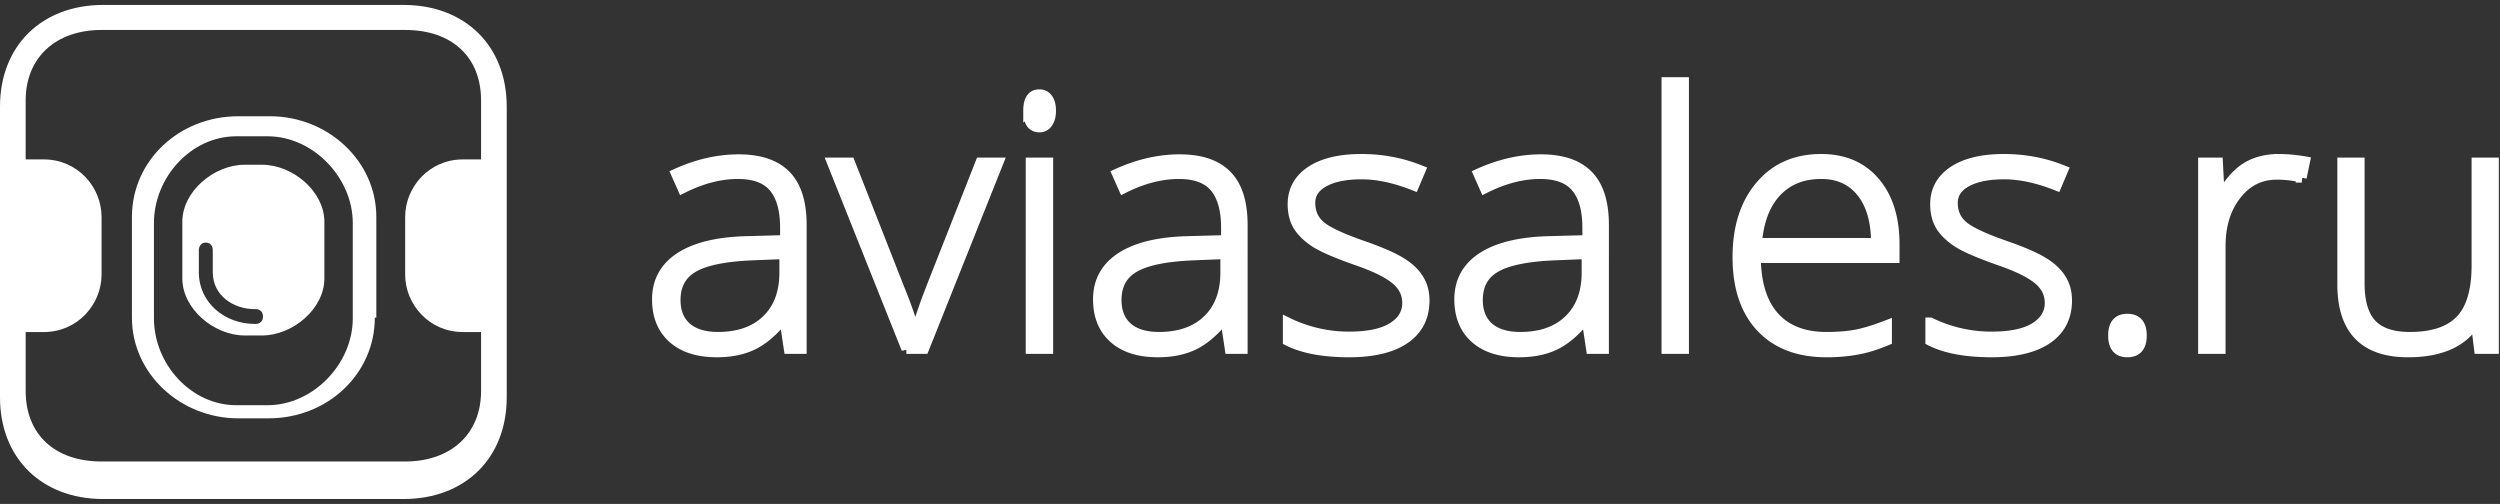 <svg width="253" height="51" fill="none" xmlns="http://www.w3.org/2000/svg"><rect width="100%" height="100%" fill="#333333" stroke="none"/><path fill-rule="evenodd" clip-rule="evenodd" d="M0 40.206V10.794C0 4.618 4.236.5 10.438.5h30.405c6.202 0 10.438 4.118 10.438 10.294v29.412c0 6.176-4.236 10.294-10.438 10.294H10.438C4.236 50.5 0 46.382 0 40.206Zm48.685-24.073H46.84c-3.38 0-5.838 2.766-5.838 5.823v5.823c0 3.057 2.458 5.823 5.838 5.823h1.844v5.968c0 4.367-3.073 7.133-7.682 7.133H10.278c-4.762 0-7.681-2.766-7.681-7.133v-5.968H4.44c3.38 0 5.838-2.766 5.838-5.823v-5.823c0-3.057-2.458-5.823-5.838-5.823H2.597v-5.968c0-4.367 3.072-7.133 7.681-7.133h30.725c4.763 0 7.682 2.766 7.682 7.133v5.968ZM27.177 42.336c5.991 0 10.754-4.513 10.754-10.19h.153v-10.19c0-5.677-4.916-10.19-10.753-10.19h-3.227c-5.991 0-10.753 4.513-10.753 10.19v10.19c0 5.677 4.916 10.19 10.753 10.19h3.073Zm-.1-28.544h-3.162c-4.6 0-8.336 4.175-8.336 8.783v9.648c0 4.608 3.737 8.784 8.336 8.784h3.162c4.6 0 8.624-4.176 8.624-8.784v-9.648c0-4.608-4.024-8.784-8.624-8.784Zm5.75 14.4c0 3.023-3.162 5.759-6.325 5.759h-1.724c-3.163 0-6.325-2.736-6.325-5.76v-5.76c0-3.024 3.162-5.76 6.325-5.76h1.724c3.163 0 6.325 2.736 6.325 5.76v5.76Zm-7.06 3.09h.14s.706 0 .706.749c0 .748-.705.748-.705.748h-.142c-2.963 0-5.644-2.095-5.644-5.236v-2.244s0-.748.706-.748c.705 0 .705.748.705.748v2.244c0 2.393 2.117 3.74 4.233 3.74Z" fill="#fff"/><path d="m79.823 35.31-.448-2.985h-.144c-.98 1.214-1.99 2.076-3.029 2.585-1.027.498-2.246.746-3.656.746-1.912 0-3.4-.474-4.463-1.422-1.063-.949-1.595-2.262-1.595-3.939 0-1.839.789-3.268 2.366-4.285 1.59-1.018 3.883-1.556 6.882-1.614l3.71-.104v-1.25c0-1.792-.376-3.145-1.129-4.06-.753-.913-1.965-1.37-3.638-1.37-1.804 0-3.674.486-5.61 1.458l-.663-1.493c2.139-.971 4.254-1.457 6.345-1.457 2.138 0 3.733.538 4.785 1.614 1.063 1.075 1.595 2.752 1.595 5.031V35.31h-1.308Zm-7.17-1.215c2.08 0 3.717-.573 4.911-1.718 1.207-1.157 1.81-2.759 1.81-4.806v-1.856l-3.405.138c-2.736.128-4.69.544-5.86 1.25-1.16.694-1.739 1.78-1.739 3.261 0 1.18.37 2.1 1.111 2.76.753.647 1.81.97 3.173.97ZM91.723 35.31l-7.527-18.86h1.828L91.06 29.27c.67 1.643 1.171 3.077 1.506 4.303h.107c.49-1.573.992-3.019 1.506-4.337l5.036-12.787h1.828l-7.528 18.86h-1.792ZM106.079 35.31h-1.774V16.45h1.774v18.86Zm-2.025-24.1c0-1.11.376-1.666 1.129-1.666.37 0 .657.145.86.434.215.29.323.7.323 1.232 0 .52-.108.931-.323 1.232a.978.978 0 0 1-.86.45c-.753 0-1.129-.56-1.129-1.682ZM124.45 35.31l-.448-2.985h-.144c-.979 1.214-1.989 2.076-3.029 2.585-1.027.498-2.246.746-3.656.746-1.911 0-3.399-.474-4.462-1.422-1.064-.949-1.596-2.262-1.596-3.939 0-1.839.789-3.268 2.366-4.285 1.589-1.018 3.883-1.556 6.882-1.614l3.71-.104v-1.25c0-1.792-.376-3.145-1.129-4.06-.752-.913-1.965-1.37-3.638-1.37-1.804 0-3.674.486-5.61 1.458l-.663-1.493c2.139-.971 4.254-1.457 6.345-1.457 2.138 0 3.734.538 4.785 1.614 1.063 1.075 1.595 2.752 1.595 5.031V35.31h-1.308Zm-7.169-1.215c2.079 0 3.716-.573 4.911-1.718 1.206-1.157 1.81-2.759 1.81-4.806v-1.856l-3.406.138c-2.736.128-4.689.544-5.86 1.25-1.159.694-1.739 1.78-1.739 3.261 0 1.18.371 2.1 1.111 2.76.753.647 1.811.97 3.173.97ZM144.165 30.4c0 1.688-.664 2.99-1.99 3.903-1.326.902-3.208 1.353-5.645 1.353-2.605 0-4.672-.387-6.202-1.162v-1.857a14.06 14.06 0 0 0 6.202 1.423c1.923 0 3.381-.306 4.373-.92 1.003-.624 1.505-1.451 1.505-2.48 0-.95-.4-1.747-1.201-2.395-.788-.648-2.091-1.284-3.907-1.908-1.947-.683-3.315-1.267-4.104-1.753-.789-.497-1.386-1.052-1.792-1.665-.395-.625-.592-1.383-.592-2.273 0-1.411.61-2.528 1.828-3.349 1.231-.821 2.946-1.232 5.144-1.232 2.103 0 4.098.382 5.986 1.145l-.663 1.562c-1.912-.763-3.686-1.145-5.323-1.145-1.589 0-2.849.254-3.781.763-.932.51-1.398 1.215-1.398 2.117 0 .983.358 1.77 1.075 2.36.729.59 2.145 1.249 4.248 1.977 1.756.613 3.034 1.169 3.835 1.666.801.486 1.398 1.041 1.792 1.666.406.624.61 1.359.61 2.203ZM161.012 35.31l-.448-2.985h-.144c-.979 1.214-1.989 2.076-3.029 2.585-1.027.498-2.246.746-3.656.746-1.911 0-3.399-.474-4.462-1.422-1.064-.949-1.596-2.262-1.596-3.939 0-1.839.789-3.268 2.366-4.285 1.589-1.018 3.883-1.556 6.882-1.614l3.71-.104v-1.25c0-1.792-.376-3.145-1.129-4.06-.752-.913-1.965-1.37-3.638-1.37-1.804 0-3.674.486-5.61 1.458l-.663-1.493c2.139-.971 4.254-1.457 6.345-1.457 2.138 0 3.734.538 4.785 1.614 1.063 1.075 1.595 2.752 1.595 5.031V35.31h-1.308Zm-7.169-1.215c2.079 0 3.716-.573 4.911-1.718 1.206-1.157 1.81-2.759 1.81-4.806v-1.856l-3.406.138c-2.736.128-4.689.544-5.86 1.25-1.159.694-1.739 1.78-1.739 3.261 0 1.18.371 2.1 1.112 2.76.752.647 1.81.97 3.172.97ZM170.421 35.31h-1.774V8.311h1.774V35.31ZM184.831 35.656c-2.832 0-5.042-.844-6.631-2.533-1.578-1.689-2.366-4.054-2.366-7.096 0-3.007.764-5.413 2.294-7.218 1.529-1.816 3.59-2.724 6.183-2.724 2.294 0 4.104.775 5.431 2.325 1.326 1.55 1.989 3.655 1.989 6.316v1.388h-14.033c.024 2.59.645 4.569 1.864 5.933 1.23 1.365 2.987 2.048 5.269 2.048 1.111 0 2.085-.075 2.921-.226.849-.15 1.918-.474 3.208-.971v1.561c-1.099.463-2.114.775-3.046.937-.932.173-1.96.26-3.083.26Zm-.52-18.044c-1.876 0-3.381.602-4.516 1.805-1.135 1.19-1.799 2.914-1.99 5.17h12.044c0-2.186-.49-3.892-1.469-5.118-.98-1.238-2.336-1.857-4.069-1.857ZM209.188 30.4c0 1.688-.664 2.99-1.99 3.903-1.326.902-3.208 1.353-5.645 1.353-2.605 0-4.672-.387-6.202-1.162v-1.857a14.06 14.06 0 0 0 6.202 1.423c1.923 0 3.381-.306 4.373-.92 1.003-.624 1.505-1.451 1.505-2.48 0-.95-.4-1.747-1.201-2.395-.788-.648-2.091-1.284-3.907-1.908-1.947-.683-3.315-1.267-4.104-1.753-.789-.497-1.386-1.052-1.792-1.665-.395-.625-.592-1.383-.592-2.273 0-1.411.61-2.528 1.828-3.349 1.231-.821 2.946-1.232 5.144-1.232 2.103 0 4.098.382 5.986 1.145l-.663 1.562c-1.912-.763-3.686-1.145-5.323-1.145-1.589 0-2.849.254-3.781.763-.932.51-1.398 1.215-1.398 2.117 0 .983.358 1.77 1.075 2.36.729.59 2.145 1.249 4.248 1.977 1.756.613 3.034 1.169 3.835 1.666.801.486 1.398 1.041 1.792 1.666.407.624.61 1.359.61 2.203ZM213.847 33.956c0-1.134.478-1.7 1.434-1.7.98 0 1.47.566 1.47 1.7 0 1.133-.49 1.7-1.47 1.7-.956 0-1.434-.566-1.434-1.7ZM230.623 16.085c.824 0 1.709.081 2.653.243l-.341 1.649a10.706 10.706 0 0 0-2.527-.295c-1.661 0-3.023.682-4.086 2.047-1.064 1.365-1.596 3.088-1.596 5.17v10.41h-1.774V16.45h1.506l.179 3.401h.125c.801-1.388 1.655-2.36 2.563-2.915.908-.566 2.008-.85 3.298-.85ZM238.796 16.45v12.214c0 1.897.412 3.28 1.236 4.147.825.856 2.103 1.284 3.836 1.284 2.318 0 4.02-.567 5.108-1.7 1.099-1.134 1.649-2.979 1.649-5.535V16.45h1.756v18.86h-1.506l-.322-2.603h-.108c-1.266 1.966-3.518 2.95-6.756 2.95-4.433 0-6.65-2.297-6.65-6.889V16.45h1.757Z" fill="#fff"/><path d="m79.823 35.31-.448-2.985h-.144c-.98 1.214-1.99 2.076-3.029 2.585-1.027.498-2.246.746-3.656.746-1.912 0-3.4-.474-4.463-1.422-1.063-.949-1.595-2.262-1.595-3.939 0-1.839.789-3.268 2.366-4.285 1.59-1.018 3.883-1.556 6.882-1.614l3.71-.104v-1.25c0-1.792-.376-3.145-1.129-4.06-.753-.913-1.965-1.37-3.638-1.37-1.804 0-3.674.486-5.61 1.458l-.663-1.493c2.139-.971 4.254-1.457 6.345-1.457 2.138 0 3.733.538 4.785 1.614 1.063 1.075 1.595 2.752 1.595 5.031V35.31h-1.308Zm-7.17-1.215c2.08 0 3.717-.573 4.911-1.718 1.207-1.157 1.81-2.759 1.81-4.806v-1.856l-3.405.138c-2.736.128-4.69.544-5.86 1.25-1.16.694-1.739 1.78-1.739 3.261 0 1.18.37 2.1 1.111 2.76.753.647 1.81.97 3.173.97ZM91.723 35.31l-7.527-18.86h1.828L91.06 29.27c.67 1.643 1.171 3.077 1.506 4.303h.107c.49-1.573.992-3.019 1.506-4.337l5.036-12.787h1.828l-7.528 18.86h-1.792ZM106.079 35.31h-1.774V16.45h1.774v18.86Zm-2.025-24.1c0-1.11.376-1.666 1.129-1.666.37 0 .657.145.86.434.215.29.323.7.323 1.232 0 .52-.108.931-.323 1.232a.978.978 0 0 1-.86.45c-.753 0-1.129-.56-1.129-1.682ZM124.45 35.31l-.448-2.985h-.144c-.979 1.214-1.989 2.076-3.029 2.585-1.027.498-2.246.746-3.656.746-1.911 0-3.399-.474-4.462-1.422-1.064-.949-1.596-2.262-1.596-3.939 0-1.839.789-3.268 2.366-4.285 1.589-1.018 3.883-1.556 6.882-1.614l3.71-.104v-1.25c0-1.792-.376-3.145-1.129-4.06-.752-.913-1.965-1.37-3.638-1.37-1.804 0-3.674.486-5.61 1.458l-.663-1.493c2.139-.971 4.254-1.457 6.345-1.457 2.138 0 3.734.538 4.785 1.614 1.063 1.075 1.595 2.752 1.595 5.031V35.31h-1.308Zm-7.169-1.215c2.079 0 3.716-.573 4.911-1.718 1.206-1.157 1.81-2.759 1.81-4.806v-1.856l-3.406.138c-2.736.128-4.689.544-5.86 1.25-1.159.694-1.739 1.78-1.739 3.261 0 1.18.371 2.1 1.111 2.76.753.647 1.811.97 3.173.97ZM144.165 30.4c0 1.688-.664 2.99-1.99 3.903-1.326.902-3.208 1.353-5.645 1.353-2.605 0-4.672-.387-6.202-1.162v-1.857a14.06 14.06 0 0 0 6.202 1.423c1.923 0 3.381-.306 4.373-.92 1.003-.624 1.505-1.451 1.505-2.48 0-.95-.4-1.747-1.201-2.395-.788-.648-2.091-1.284-3.907-1.908-1.947-.683-3.315-1.267-4.104-1.753-.789-.497-1.386-1.052-1.792-1.665-.395-.625-.592-1.383-.592-2.273 0-1.411.61-2.528 1.828-3.349 1.231-.821 2.946-1.232 5.144-1.232 2.103 0 4.098.382 5.986 1.145l-.663 1.562c-1.912-.763-3.686-1.145-5.323-1.145-1.589 0-2.849.254-3.781.763-.932.51-1.398 1.215-1.398 2.117 0 .983.358 1.77 1.075 2.36.729.59 2.145 1.249 4.248 1.977 1.756.613 3.034 1.169 3.835 1.666.801.486 1.398 1.041 1.792 1.666.406.624.61 1.359.61 2.203ZM161.012 35.31l-.448-2.985h-.144c-.979 1.214-1.989 2.076-3.029 2.585-1.027.498-2.246.746-3.656.746-1.911 0-3.399-.474-4.462-1.422-1.064-.949-1.596-2.262-1.596-3.939 0-1.839.789-3.268 2.366-4.285 1.589-1.018 3.883-1.556 6.882-1.614l3.71-.104v-1.25c0-1.792-.376-3.145-1.129-4.06-.752-.913-1.965-1.37-3.638-1.37-1.804 0-3.674.486-5.61 1.458l-.663-1.493c2.139-.971 4.254-1.457 6.345-1.457 2.138 0 3.734.538 4.785 1.614 1.063 1.075 1.595 2.752 1.595 5.031V35.31h-1.308Zm-7.169-1.215c2.079 0 3.716-.573 4.911-1.718 1.206-1.157 1.81-2.759 1.81-4.806v-1.856l-3.406.138c-2.736.128-4.689.544-5.86 1.25-1.159.694-1.739 1.78-1.739 3.261 0 1.18.371 2.1 1.112 2.76.752.647 1.81.97 3.172.97ZM170.421 35.31h-1.774V8.311h1.774V35.31ZM184.831 35.656c-2.832 0-5.042-.844-6.631-2.533-1.578-1.689-2.366-4.054-2.366-7.096 0-3.007.764-5.413 2.294-7.218 1.529-1.816 3.59-2.724 6.183-2.724 2.294 0 4.104.775 5.431 2.325 1.326 1.55 1.989 3.655 1.989 6.316v1.388h-14.033c.024 2.59.645 4.569 1.864 5.933 1.23 1.365 2.987 2.048 5.269 2.048 1.111 0 2.085-.075 2.921-.226.849-.15 1.918-.474 3.208-.971v1.561c-1.099.463-2.114.775-3.046.937-.932.173-1.96.26-3.083.26Zm-.52-18.044c-1.876 0-3.381.602-4.516 1.805-1.135 1.19-1.799 2.914-1.99 5.17h12.044c0-2.186-.49-3.892-1.469-5.118-.98-1.238-2.336-1.857-4.069-1.857ZM209.188 30.4c0 1.688-.664 2.99-1.99 3.903-1.326.902-3.208 1.353-5.645 1.353-2.605 0-4.672-.387-6.202-1.162v-1.857a14.06 14.06 0 0 0 6.202 1.423c1.923 0 3.381-.306 4.373-.92 1.003-.624 1.505-1.451 1.505-2.48 0-.95-.4-1.747-1.201-2.395-.788-.648-2.091-1.284-3.907-1.908-1.947-.683-3.315-1.267-4.104-1.753-.789-.497-1.386-1.052-1.792-1.665-.395-.625-.592-1.383-.592-2.273 0-1.411.61-2.528 1.828-3.349 1.231-.821 2.946-1.232 5.144-1.232 2.103 0 4.098.382 5.986 1.145l-.663 1.562c-1.912-.763-3.686-1.145-5.323-1.145-1.589 0-2.849.254-3.781.763-.932.51-1.398 1.215-1.398 2.117 0 .983.358 1.77 1.075 2.36.729.59 2.145 1.249 4.248 1.977 1.756.613 3.034 1.169 3.835 1.666.801.486 1.398 1.041 1.792 1.666.407.624.61 1.359.61 2.203ZM213.847 33.956c0-1.134.478-1.7 1.434-1.7.98 0 1.47.566 1.47 1.7 0 1.133-.49 1.7-1.47 1.7-.956 0-1.434-.566-1.434-1.7ZM230.623 16.085c.824 0 1.709.081 2.653.243l-.341 1.649a10.706 10.706 0 0 0-2.527-.295c-1.661 0-3.023.682-4.086 2.047-1.064 1.365-1.596 3.088-1.596 5.17v10.41h-1.774V16.45h1.506l.179 3.401h.125c.801-1.388 1.655-2.36 2.563-2.915.908-.566 2.008-.85 3.298-.85ZM238.796 16.45v12.214c0 1.897.412 3.28 1.236 4.147.825.856 2.103 1.284 3.836 1.284 2.318 0 4.02-.567 5.108-1.7 1.099-1.134 1.649-2.979 1.649-5.535V16.45h1.756v18.86h-1.506l-.322-2.603h-.108c-1.266 1.966-3.518 2.95-6.756 2.95-4.433 0-6.65-2.297-6.65-6.889V16.45h1.757Z" stroke="#fff"/></svg>